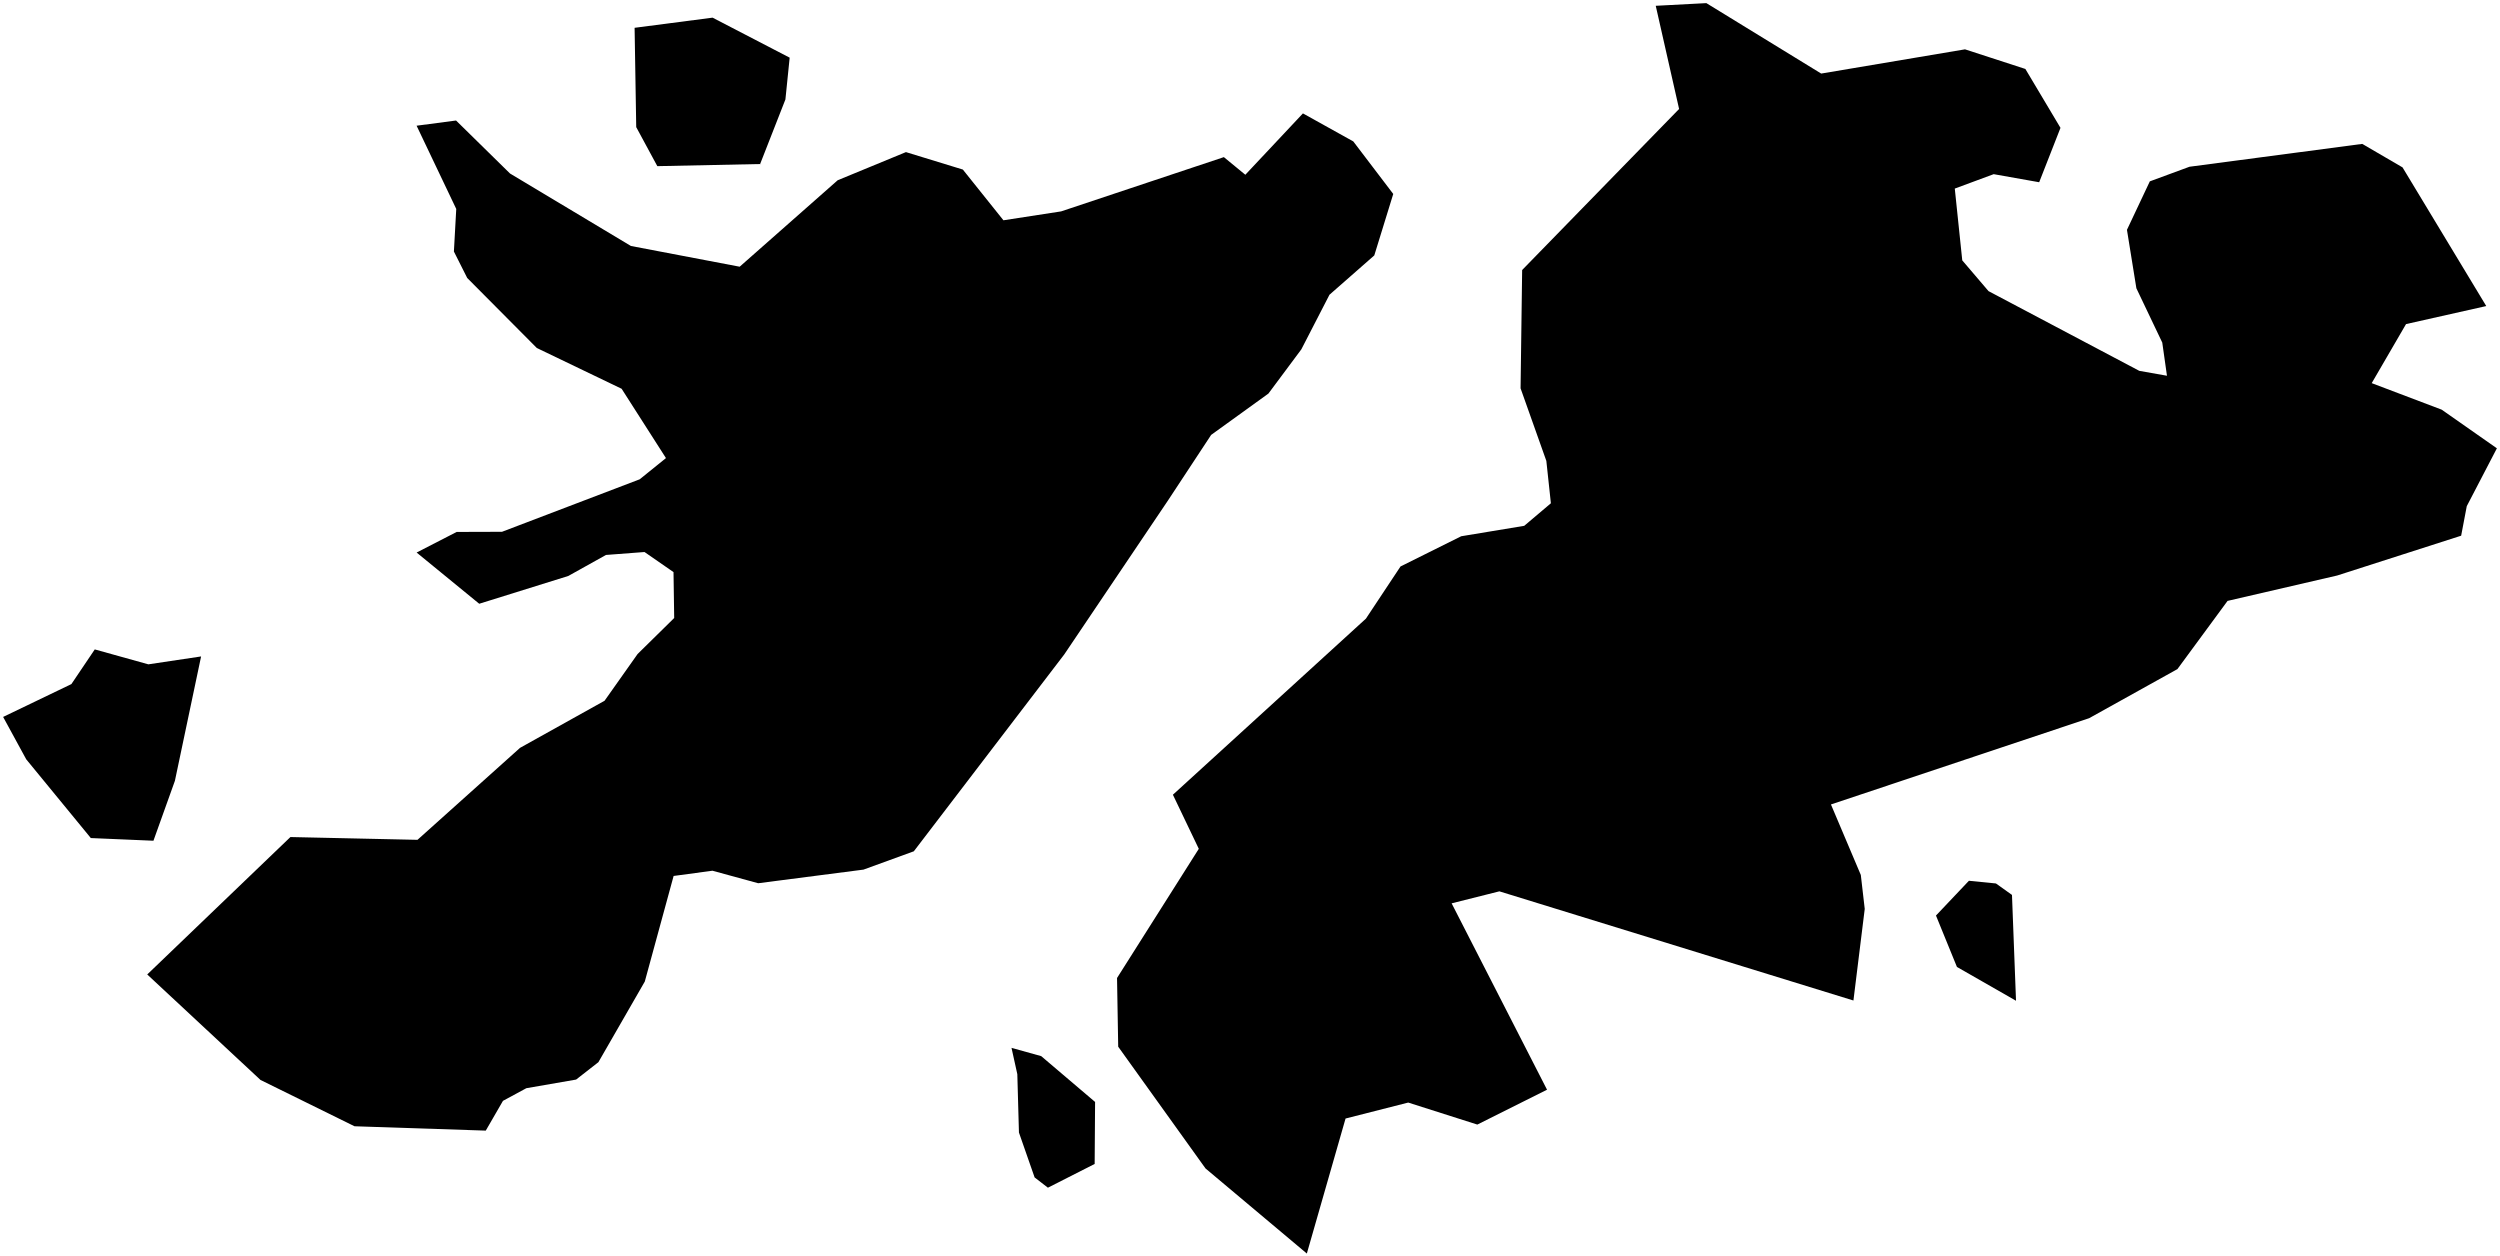 <?xml version="1.0"?>
<svg xmlns="http://www.w3.org/2000/svg" version="1.2" baseProfile="tiny" width="800" height="402" viewBox="0 0 800 402" stroke-linecap="round" stroke-linejoin="round">
<g id="ne_50m_admin_0_countries">
<path d="M 546.035 1 582.78 23.541 628.801 15.787 648.12 22.067 659.355 40.913 652.538 58.316 637.981 55.733 625.53 60.347 627.924 83.319 636.324 93.159 684.575 118.673 693.428 120.238 691.926 109.628 683.64 92.245 680.625 73.546 687.943 58.036 700.646 53.356 755.923 46.049 768.807 53.559 795.603 97.937 769.931 103.708 758.948 122.602 781.344 131.094 799 143.459 789.365 161.976 787.569 171.425 747.908 184.161 712.819 192.289 696.771 214.112 668.524 229.824 585.904 257.428 595.461 279.991 596.715 290.855 593.098 320.163 479.801 285.227 464.521 289.069 495.051 348.707 472.745 359.863 450.63 352.821 430.578 357.928 418.187 401.133 385.761 373.898 357.825 334.942 357.451 312.961 383.614 271.623 375.329 254.311 437.096 197.961 448.165 181.269 467.59 171.6 487.753 168.263 496.283 161.047 494.829 147.485 486.582 124.257 487.087 86.407 537.31 34.873 529.836 1.854 546.035 1 Z M 201.893 78.714 236.695 85.346 268.06 57.68 289.901 48.674 308.109 54.256 321.099 70.491 339.552 67.646 391.639 50.279 398.505 55.924 416.938 36.287 433.046 45.25 445.839 62.068 439.772 81.73 425.431 94.319 416.425 111.796 405.888 125.947 387.568 139.169 373.711 160.216 340.545 209.441 292.422 272.415 276.317 278.278 242.625 282.635 227.983 278.63 215.557 280.306 206.334 314.096 191.49 339.894 184.353 345.462 168.423 348.226 160.95 352.271 155.445 361.797 113.445 360.404 83.356 345.584 47.115 311.83 92.933 267.855 133.596 268.745 166.41 239.314 193.461 224.239 204.033 209.281 215.741 197.764 215.524 183.072 206.247 176.647 193.919 177.584 181.85 184.313 153.353 193.201 133.32 176.813 146.135 170.22 160.639 170.175 204.704 153.375 213.108 146.587 198.92 124.405 171.779 111.358 149.509 88.952 145.248 80.486 146 66.862 133.309 40.226 145.936 38.563 163.2 55.517 201.893 78.714 Z M 30.326 207.811 47.472 212.588 64.351 210.061 55.973 249.849 49.101 269.034 29.064 268.179 8.387 242.973 1 229.417 22.847 218.907 30.326 207.811 Z M 643.834 286.375 645.126 320.242 626.22 309.42 619.513 292.975 630.052 281.847 638.702 282.707 643.834 286.375 Z M 243.24 52.487 210.342 53.169 203.593 40.681 203.071 8.898 228.023 5.65 252.694 18.453 251.334 31.819 243.24 52.487 Z M 350.29 372.465 335.331 380.062 331.076 376.775 326.062 362.413 325.543 343.743 323.682 335.313 333.186 337.963 350.428 352.621 350.29 372.465 Z"/>
</g>
</svg>